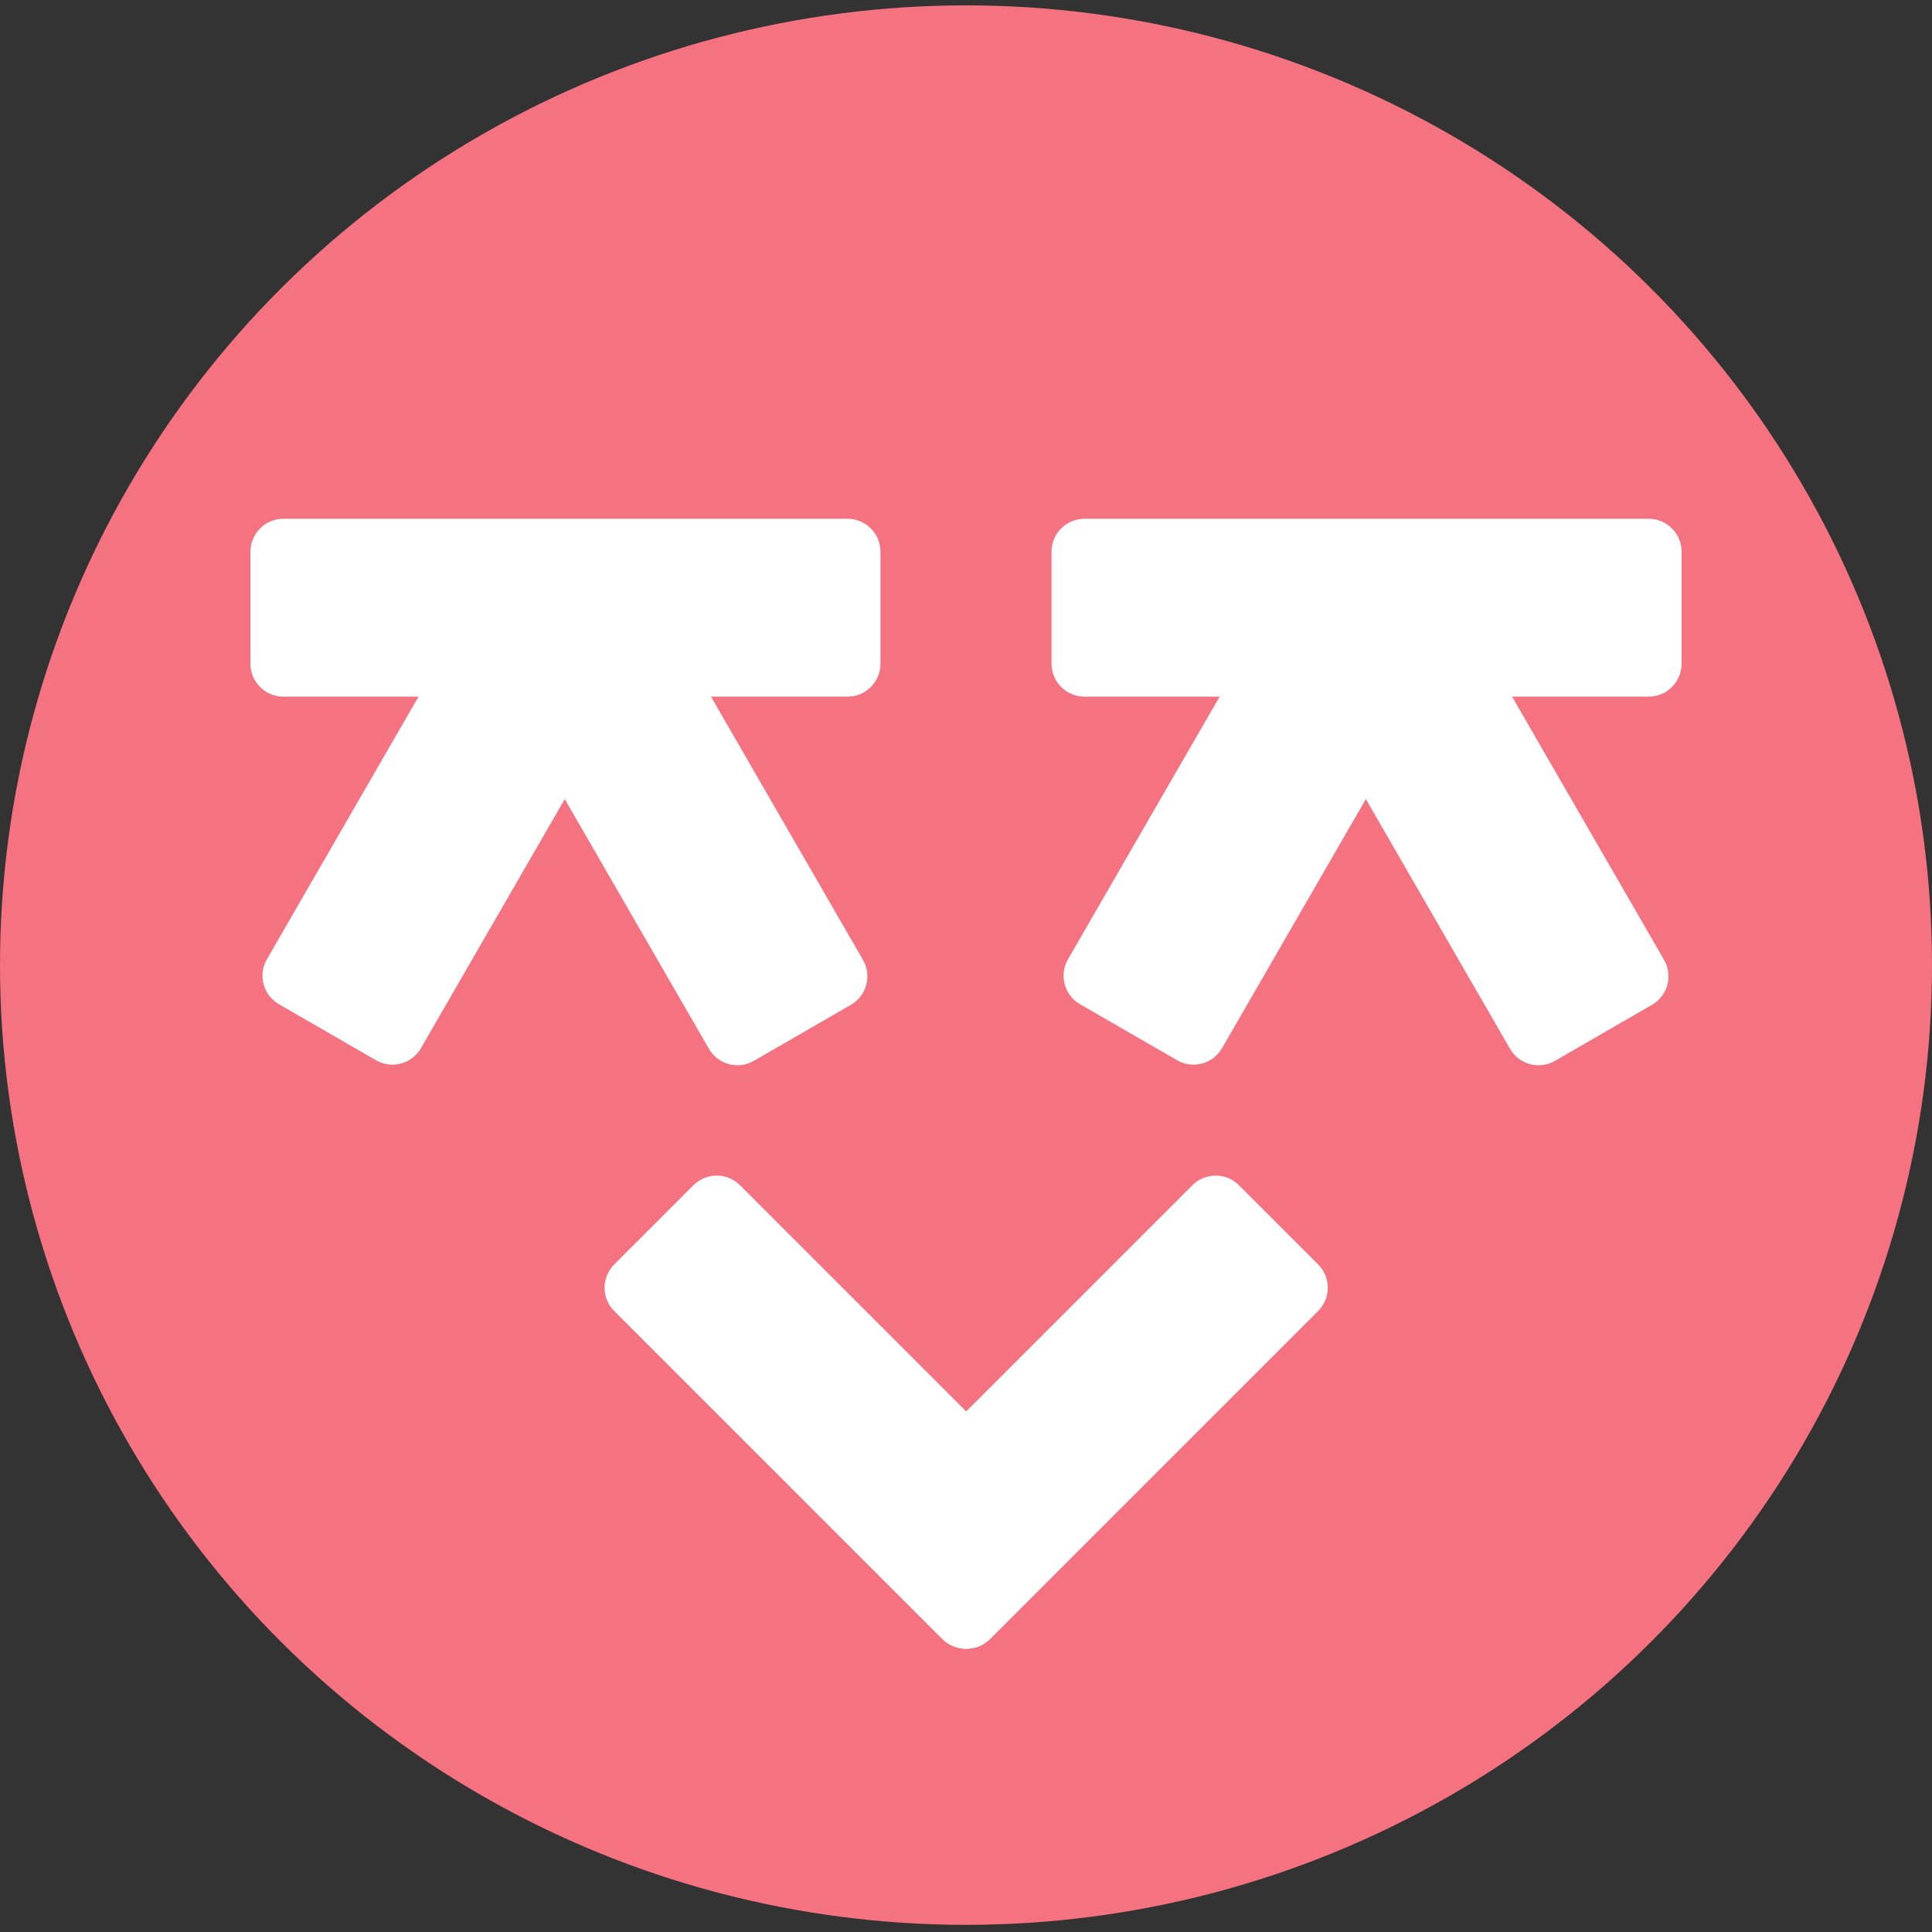 <svg width="100" height="100" viewBox="0 0 1080 1080" fill="none" xmlns="http://www.w3.org/2000/svg">
    <rect x="0" y="0" width="1080" height="1080" fill="#333333" stroke="none"/>
    <ellipse cx="540" cy="539.5" rx="540" ry="536.5" fill="#F57281"/>
    <path d="M492.184 308.391C492.184 298.234 483.95 290 473.793 290H158.391C148.234 290 140 298.234 140 308.391V371.035C140 381.192 148.234 389.426 158.391 389.426H473.793C483.95 389.426 492.184 381.192 492.184 371.035V308.391Z" fill="white"/>
    <path d="M304.022 304.853C295.226 299.775 283.978 302.788 278.9 311.585L149.195 536.239C144.117 545.035 147.131 556.283 155.927 561.361L210.179 592.683C218.975 597.762 230.222 594.748 235.301 585.952L365.005 361.298C370.084 352.501 367.07 341.254 358.274 336.175L304.022 304.853Z" fill="white"/>
    <path d="M327.573 305.185C336.369 300.106 347.617 303.12 352.696 311.916L482.4 536.571C487.478 545.367 484.464 556.614 475.668 561.693L421.417 593.015C412.62 598.094 401.373 595.08 396.294 586.284L266.59 361.629C261.512 352.833 264.525 341.586 273.322 336.507L327.573 305.185Z" fill="white"/>
    <path d="M940 308.391C940 298.234 931.766 290 921.609 290H606.207C596.05 290 587.816 298.234 587.816 308.391V371.035C587.816 381.192 596.05 389.426 606.207 389.426H921.609C931.766 389.426 940 381.192 940 371.035V308.391Z" fill="white"/>
    <path d="M751.838 304.853C743.042 299.775 731.794 302.788 726.716 311.585L597.011 536.239C591.933 545.035 594.947 556.283 603.743 561.361L657.995 592.683C666.791 597.762 678.039 594.748 683.117 585.952L812.821 361.298C817.9 352.501 814.886 341.254 806.09 336.175L751.838 304.853Z" fill="white"/>
    <path d="M775.389 305.185C784.185 300.106 795.433 303.12 800.512 311.916L930.216 536.571C935.294 545.367 932.281 556.614 923.484 561.693L869.233 593.015C860.436 598.094 849.189 595.08 844.11 586.284L714.406 361.629C709.328 352.833 712.341 341.586 721.138 336.507L775.389 305.185Z" fill="white"/>
    <path d="M387.645 662.545C394.827 655.362 406.472 655.362 413.654 662.545L597.083 845.974C604.265 853.156 604.265 864.8 597.083 871.982L552.787 916.279C545.605 923.461 533.961 923.461 526.779 916.279L343.349 732.849C336.167 725.667 336.167 714.023 343.349 706.841L387.645 662.545Z" fill="white"/>
    <path d="M692.557 662.545C685.375 655.362 673.731 655.362 666.549 662.545L483.119 845.974C475.937 853.156 475.937 864.8 483.119 871.982L527.416 916.279C534.598 923.461 546.242 923.461 553.424 916.279L736.853 732.849C744.036 725.667 744.036 714.023 736.853 706.841L692.557 662.545Z" fill="white"/>
</svg>